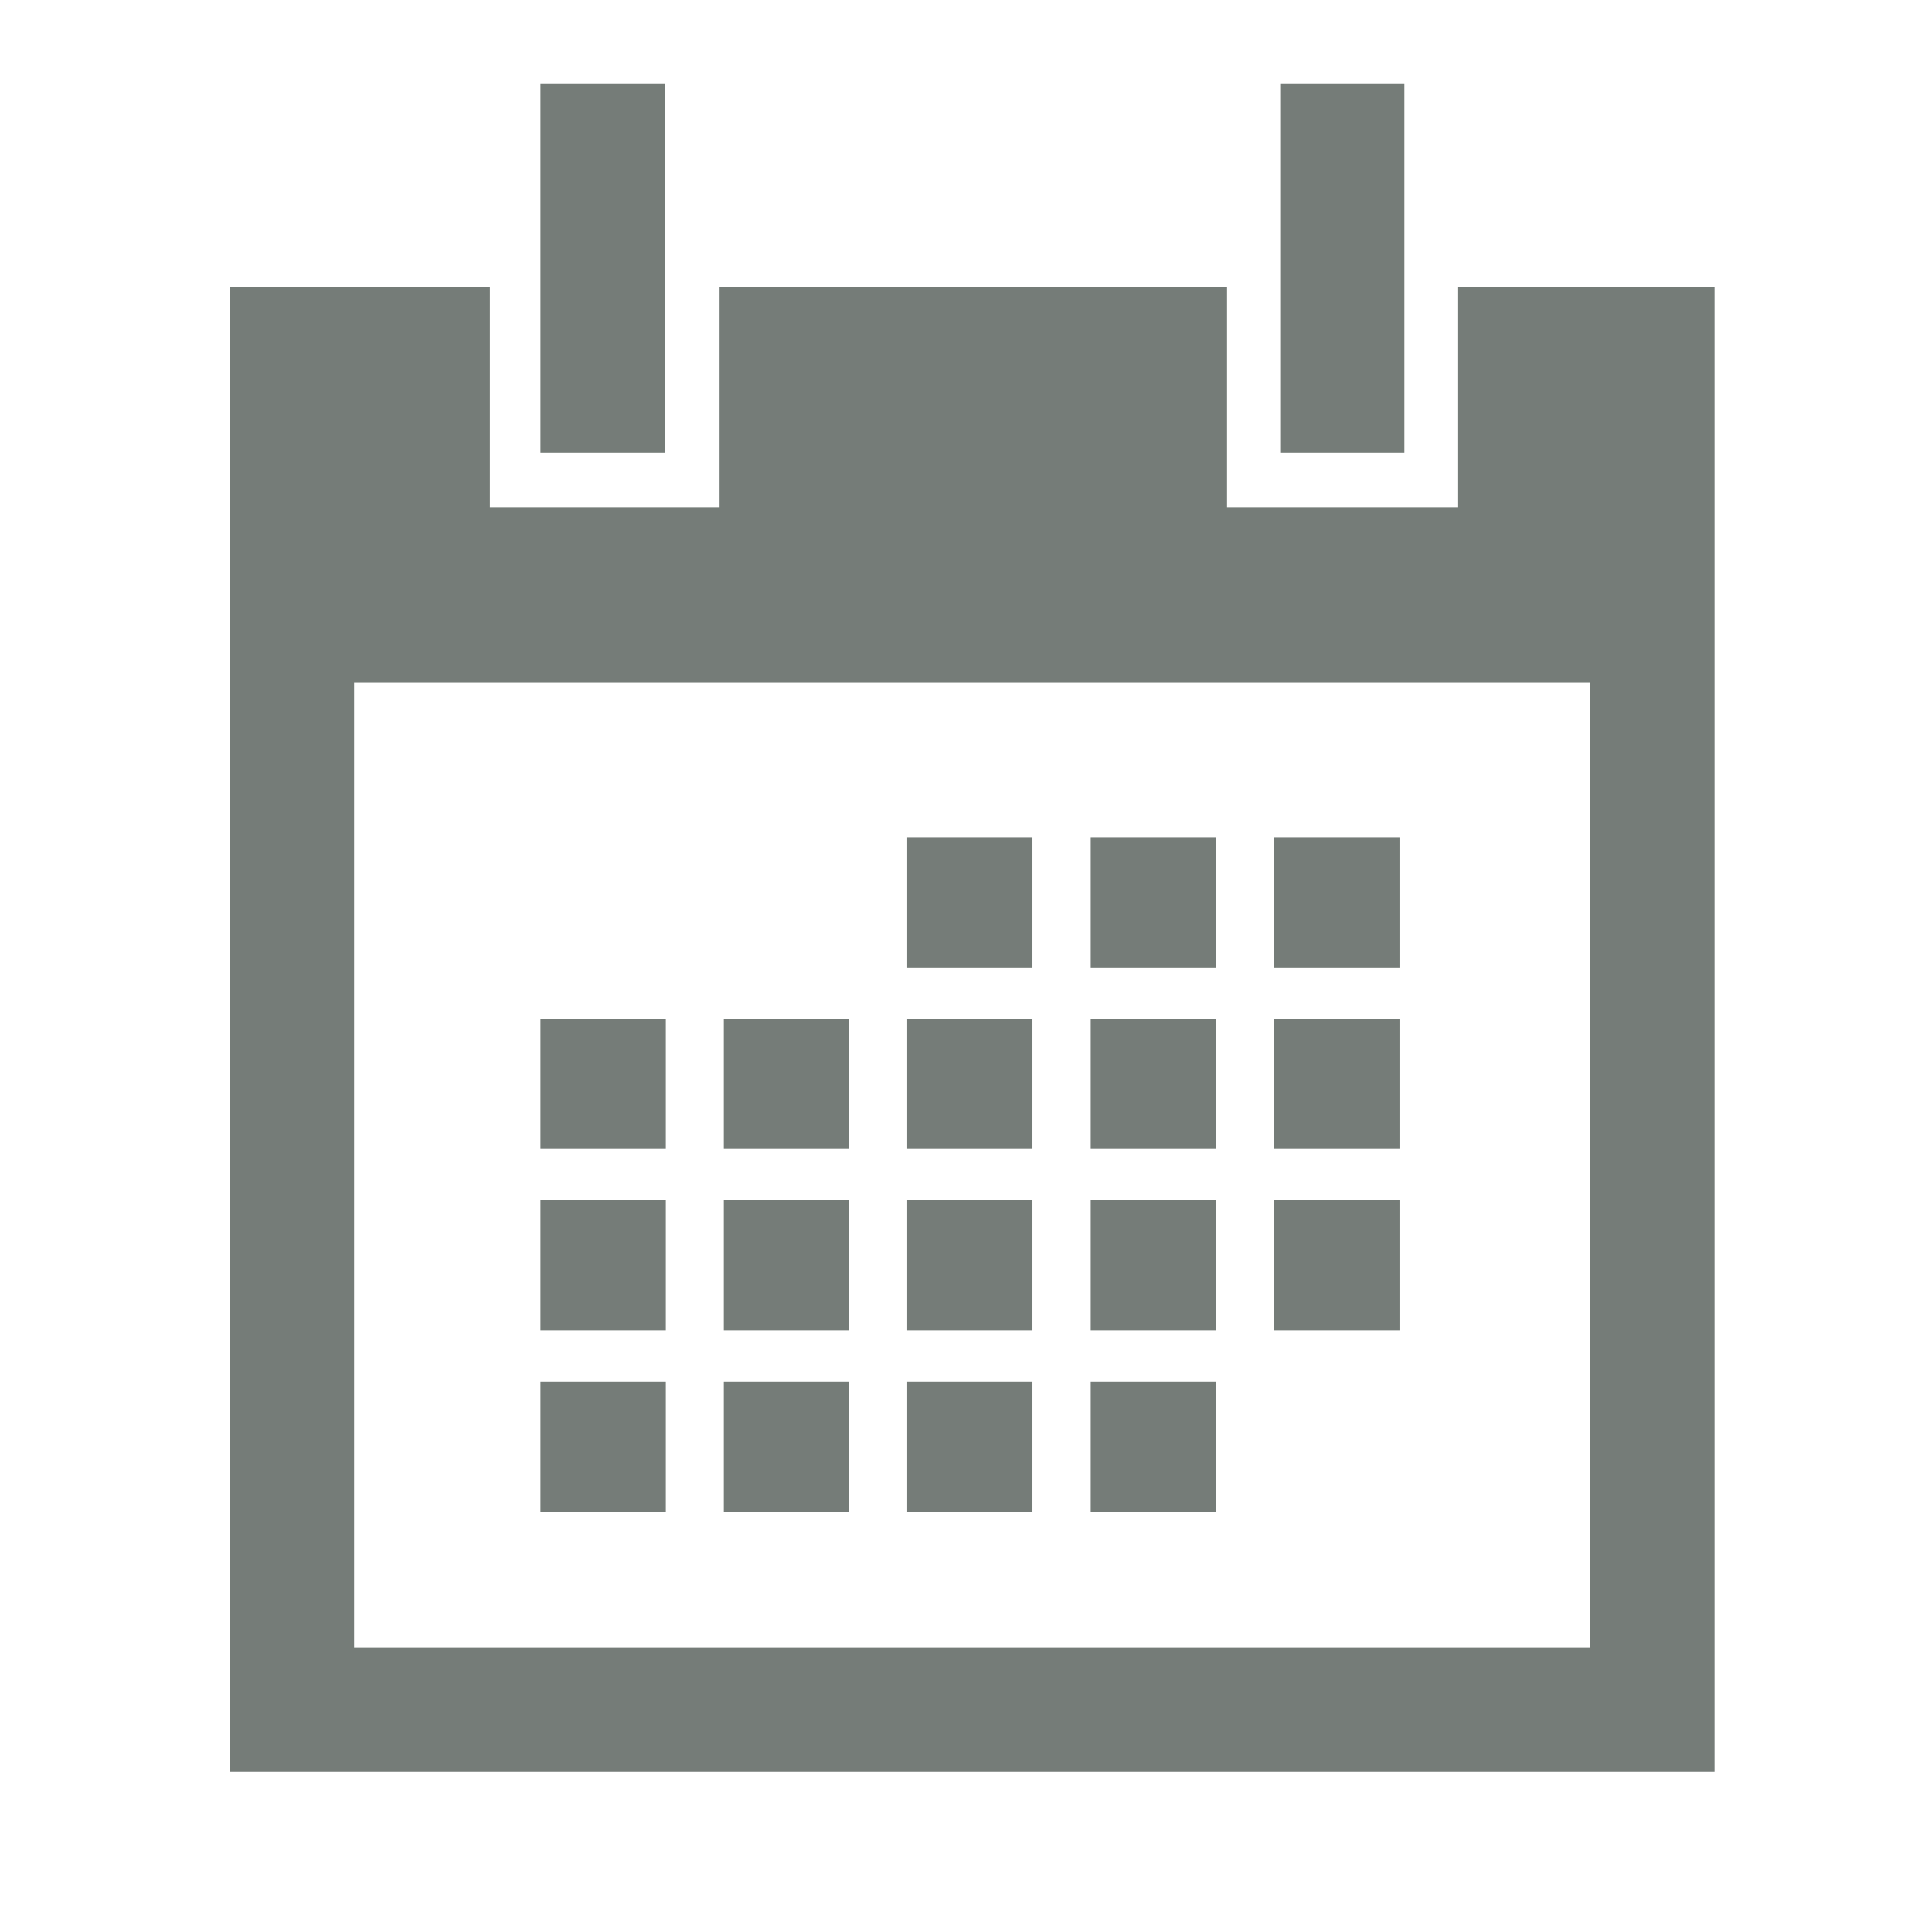 <svg xmlns="http://www.w3.org/2000/svg" xmlns:xlink="http://www.w3.org/1999/xlink" version="1.1" id="Layer_1" x="0px" y="0px" width="100px" height="100px" viewBox="0 0 100 100" enable-background="new 0 0 100 100" xml:space="preserve">
<g>
	<rect x="65.945" y="43.337" fill="#757c78" width="6.493" height="6.736"/>
</g>
<g>
	<rect x="56.457" y="43.337" fill="#757c78" width="6.486" height="6.736"/>
</g>
<g>
	<rect x="46.958" y="43.337" fill="#757c78" width="6.483" height="6.736"/>
</g>
<g>
	<rect x="65.945" y="52.729" fill="#757c78" width="6.493" height="6.738"/>
</g>
<g>
	<rect x="56.457" y="52.729" fill="#757c78" width="6.486" height="6.738"/>
</g>
<g>
	<rect x="46.958" y="52.729" fill="#757c78" width="6.483" height="6.738"/>
</g>
<g>
	<rect x="37.466" y="52.729" fill="#757c78" width="6.49" height="6.738"/>
</g>
<g>
	<rect x="27.975" y="52.729" fill="#757c78" width="6.489" height="6.738"/>
</g>
<g>
	<rect x="65.945" y="62.12" fill="#757c78" width="6.493" height="6.735"/>
</g>
<g>
	<rect x="56.457" y="62.12" fill="#757c78" width="6.486" height="6.735"/>
</g>
<g>
	<rect x="46.958" y="62.12" fill="#757c78" width="6.483" height="6.735"/>
</g>
<g>
	<rect x="37.466" y="62.12" fill="#757c78" width="6.49" height="6.735"/>
</g>
<g>
	<rect x="27.975" y="62.12" fill="#757c78" width="6.489" height="6.735"/>
</g>
<g>
	<rect x="56.457" y="71.512" fill="#757c78" width="6.486" height="6.734"/>
</g>
<g>
	<rect x="46.958" y="71.512" fill="#757c78" width="6.483" height="6.734"/>
</g>
<g>
	<rect x="37.466" y="71.512" fill="#757c78" width="6.49" height="6.734"/>
</g>
<g>
	<rect x="27.975" y="71.512" fill="#757c78" width="6.489" height="6.734"/>
</g>
<path fill="#757c78" d="M75.435,14.846v11.409H63.513V14.846H37.246v11.409h-11.89V14.846H11.883V91.71h76.864V14.846H75.435z   M82.302,85.265H18.328V35.342h63.974V85.265z"/>
<rect x="66.264" y="4.35" fill="#757c78" width="6.427" height="19.082"/>
<rect x="27.975" y="4.35" fill="#757c78" width="6.427" height="19.082"/>
</svg>